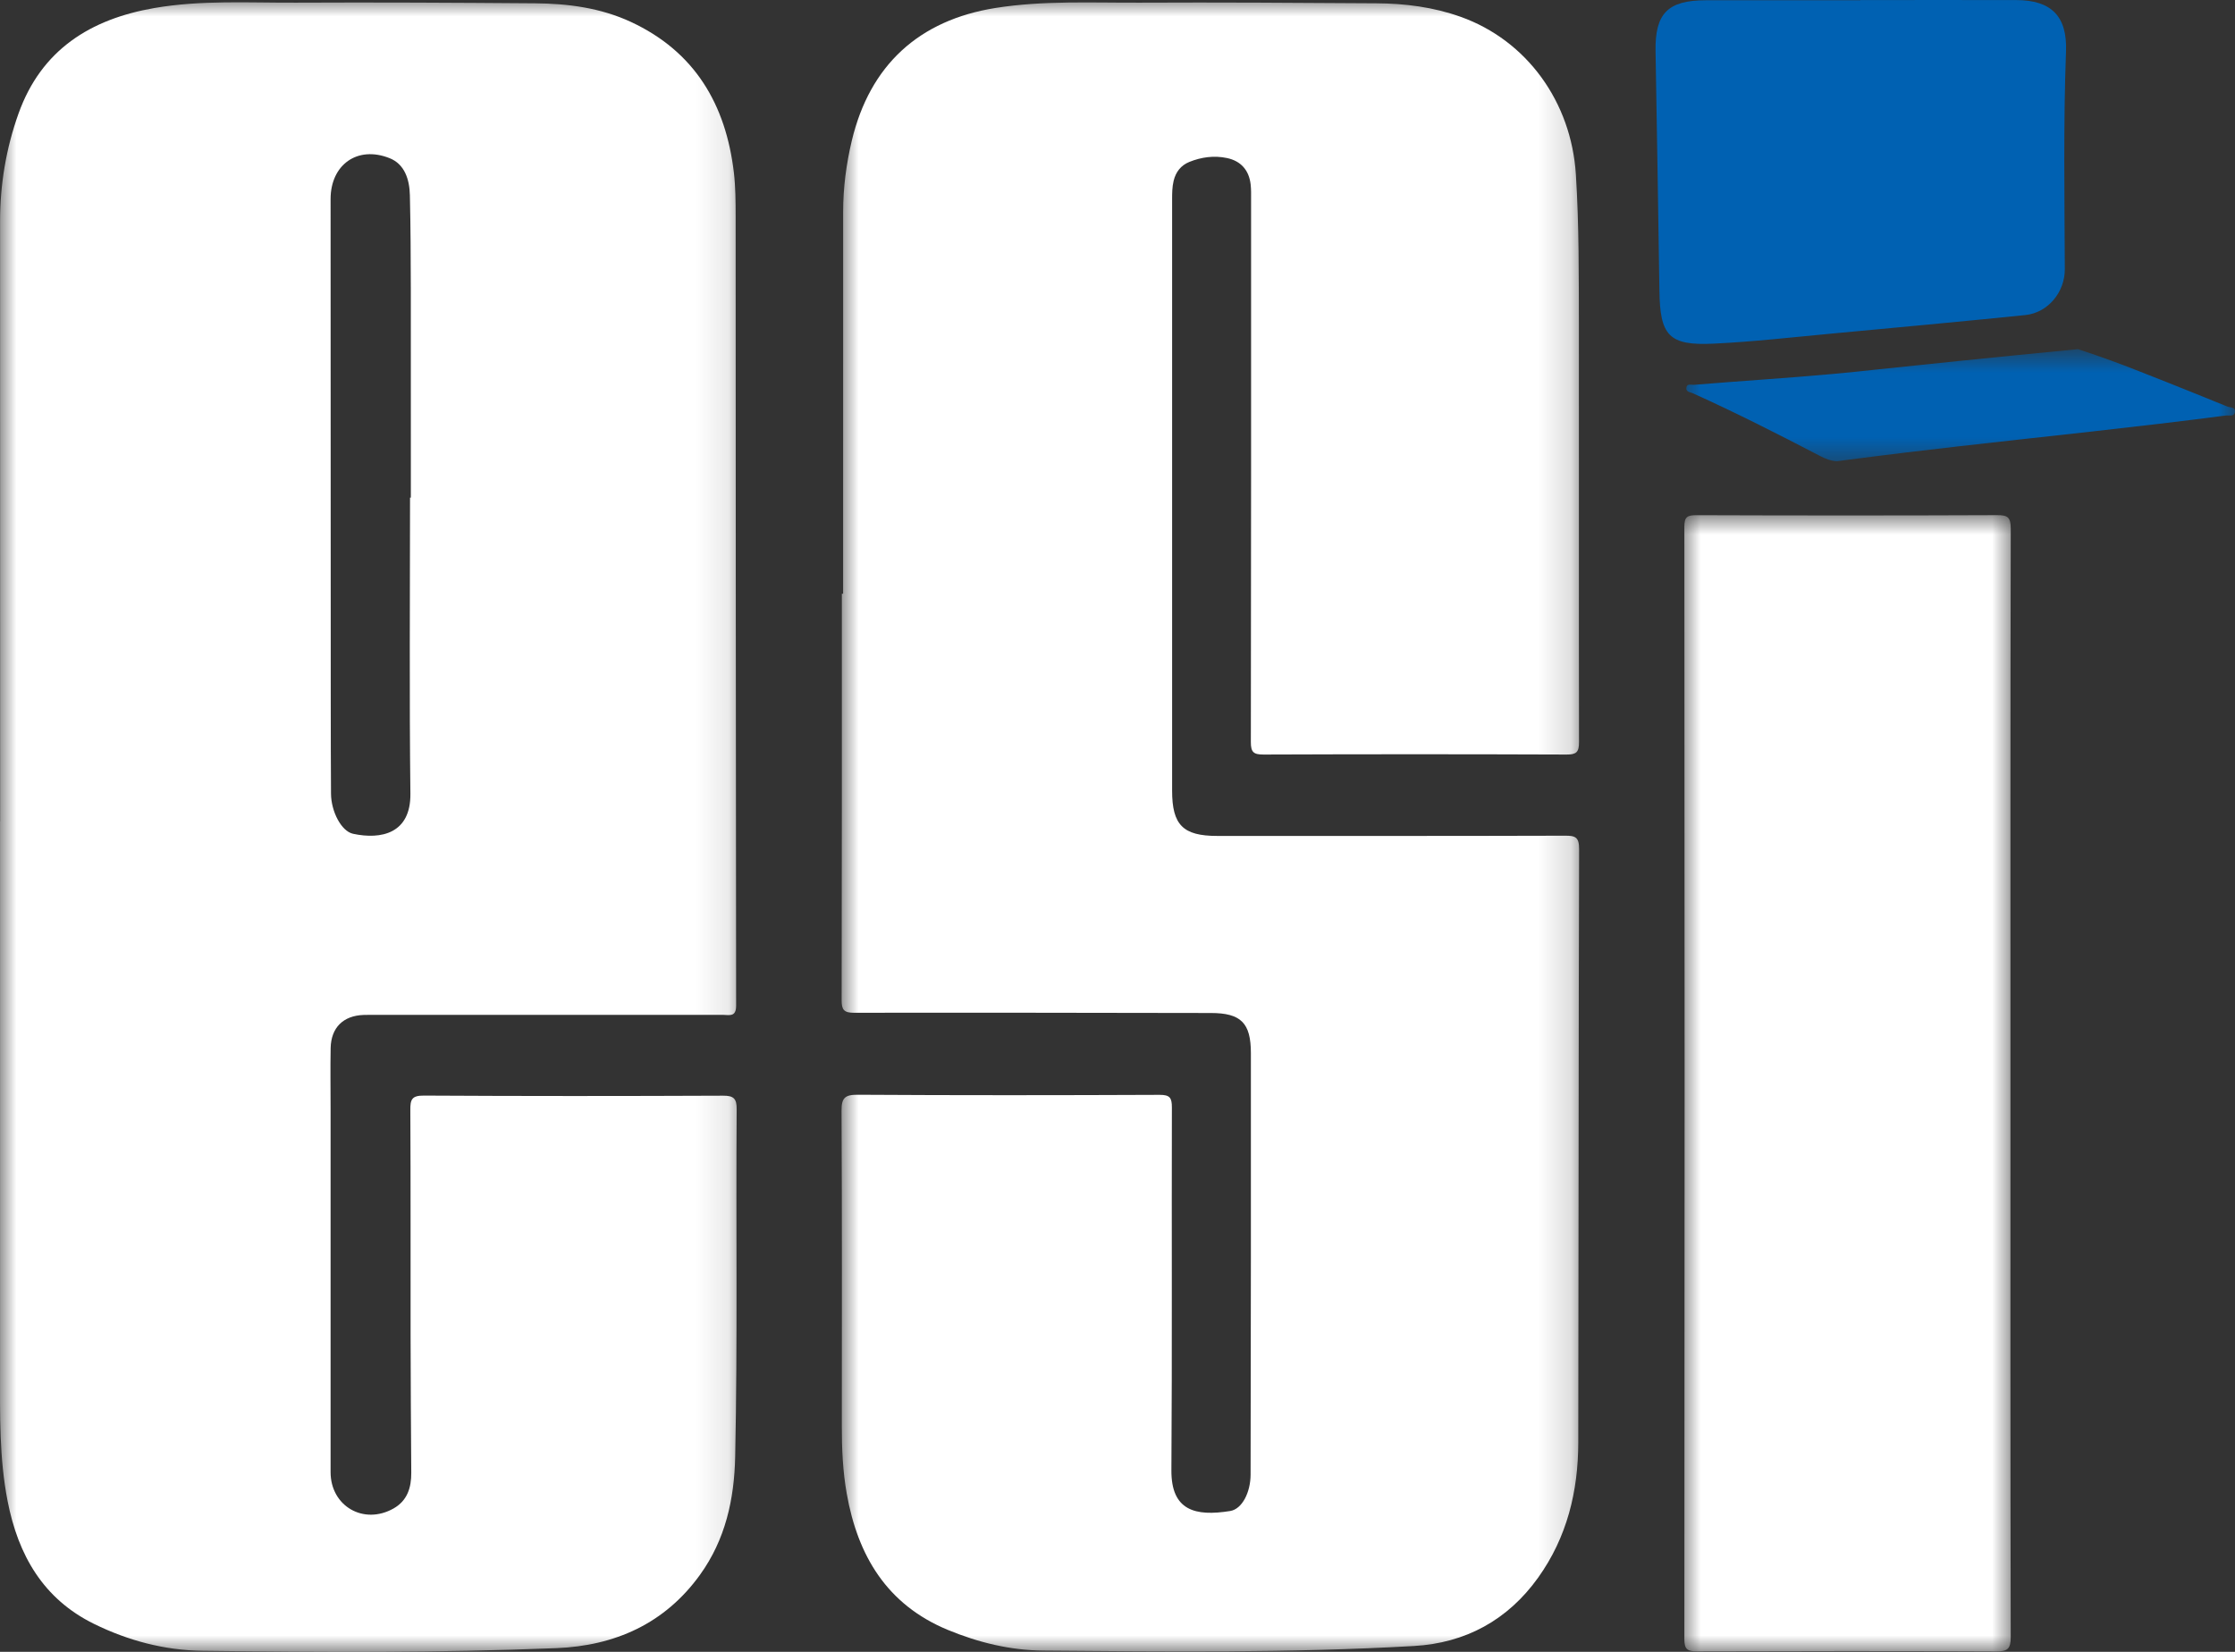 <svg width="69" height="51" viewBox="0 0 69 51" fill="none" xmlns="http://www.w3.org/2000/svg">
<rect x="0" y="0" width="69" height="51" fill="#333333" stroke="none"/>
<mask id="mask0_438_24766" style="mask-type:luminance" maskUnits="userSpaceOnUse" x="0" y="0" width="23" height="51">
<path d="M0 0H22.899V51H0V0Z" fill="white"/>
</mask>
<g mask="url(#mask0_438_24766)">
<path d="M12.659 15.364H12.684C12.684 13.227 12.686 11.09 12.683 8.954C12.681 7.978 12.677 7.002 12.654 6.026C12.643 5.545 12.495 5.068 12.027 4.883C11.034 4.488 10.206 5.086 10.206 6.146C10.207 11.356 10.209 16.566 10.211 21.776C10.212 22.686 10.213 23.596 10.219 24.506C10.224 25.058 10.538 25.665 10.901 25.743C11.765 25.928 12.684 25.737 12.67 24.505C12.635 21.458 12.659 18.411 12.659 15.364ZM0.004 25.357C0.004 19.184 0.005 13.012 0.002 6.84C0.002 5.695 0.187 4.582 0.571 3.508C1.276 1.535 2.793 0.589 4.765 0.248C6.213 -0.003 7.678 0.089 9.137 0.082C11.597 0.07 14.057 0.083 16.517 0.102C17.535 0.11 18.541 0.242 19.476 0.676C21.451 1.594 22.409 3.226 22.657 5.331C22.709 5.775 22.71 6.227 22.711 6.674C22.716 14.799 22.714 22.923 22.726 31.047C22.727 31.415 22.511 31.333 22.316 31.333C18.737 31.335 15.158 31.334 11.579 31.334C11.461 31.334 11.342 31.332 11.224 31.336C10.598 31.358 10.222 31.725 10.208 32.355C10.196 32.974 10.206 33.594 10.206 34.214C10.206 37.959 10.205 41.705 10.206 45.451C10.206 46.501 11.226 47.093 12.147 46.575C12.574 46.335 12.7 45.932 12.697 45.469C12.688 44.071 12.677 42.674 12.676 41.276C12.672 38.942 12.681 36.607 12.668 34.272C12.665 33.946 12.714 33.823 13.087 33.826C16.167 33.844 19.246 33.842 22.325 33.829C22.657 33.827 22.746 33.925 22.743 34.249C22.717 37.823 22.772 41.397 22.697 44.971C22.67 46.293 22.394 47.534 21.612 48.62C20.523 50.13 18.986 50.813 17.174 50.886C13.532 51.033 9.886 51.011 6.242 50.967C5.075 50.952 3.952 50.652 2.903 50.137C1.331 49.365 0.561 48.011 0.236 46.351C-0.025 45.022 0.001 43.675 0.001 42.331C0.001 36.672 0.001 31.015 0.001 25.357" fill="white"/>
</g>
<mask id="mask1_438_24766" style="mask-type:luminance" maskUnits="userSpaceOnUse" x="25" y="0" width="24" height="51">
<path d="M25.939 0H48.839V51H25.939V0Z" fill="white"/>
</mask>
<g mask="url(#mask1_438_24766)">
<path d="M26.029 18.332C26.029 14.401 26.028 10.471 26.03 6.54C26.03 5.8 26.125 5.069 26.296 4.348C26.853 2.014 28.367 0.62 30.74 0.245C32.218 0.011 33.706 0.089 35.191 0.082C37.626 0.07 40.06 0.086 42.494 0.102C43.379 0.107 44.252 0.219 45.091 0.518C47.142 1.249 48.51 3.153 48.651 5.385C48.751 6.966 48.741 8.548 48.744 10.13C48.75 14.391 48.739 18.652 48.748 22.911C48.749 23.224 48.667 23.297 48.362 23.296C45.243 23.284 42.123 23.284 39.005 23.296C38.699 23.296 38.616 23.223 38.617 22.909C38.627 17.33 38.624 11.751 38.624 6.171C38.624 6.013 38.629 5.853 38.611 5.697C38.561 5.255 38.309 4.969 37.878 4.879C37.482 4.796 37.091 4.849 36.718 4.999C36.459 5.105 36.301 5.305 36.233 5.582C36.186 5.778 36.186 5.974 36.186 6.171C36.186 12.252 36.186 18.333 36.186 24.413C36.186 25.47 36.523 25.809 37.575 25.809C41.155 25.809 44.734 25.813 48.314 25.802C48.634 25.801 48.752 25.843 48.751 26.215C48.733 32.322 48.737 38.429 48.725 44.536C48.723 46.044 48.378 47.463 47.487 48.708C46.546 50.022 45.243 50.729 43.648 50.82C39.836 51.038 36.018 50.992 32.202 50.961C31.184 50.952 30.197 50.71 29.254 50.319C27.382 49.542 26.479 48.033 26.141 46.115C26.019 45.426 25.988 44.727 25.989 44.027C25.991 40.782 25.997 37.538 25.98 34.293C25.979 33.894 26.085 33.798 26.482 33.8C29.588 33.819 32.693 33.816 35.799 33.803C36.116 33.802 36.18 33.892 36.179 34.194C36.169 37.927 36.189 41.66 36.164 45.392C36.156 46.642 36.903 46.824 37.977 46.652C38.351 46.593 38.608 46.068 38.609 45.528C38.613 43.299 38.616 41.07 38.618 38.841C38.618 36.73 38.618 34.619 38.618 32.509C38.617 31.583 38.31 31.277 37.385 31.276C33.714 31.271 30.042 31.262 26.371 31.269C26.058 31.269 25.982 31.184 25.983 30.876C25.993 26.694 25.99 22.513 25.99 18.332" fill="white"/>
</g>
<mask id="mask2_438_24766" style="mask-type:luminance" maskUnits="userSpaceOnUse" x="51" y="15" width="12" height="36">
<path d="M51.878 15.843H62.213V51H51.878V15.843Z" fill="white"/>
</mask>
<g mask="url(#mask2_438_24766)">
<path d="M62.068 33.454C62.068 39.15 62.064 44.847 62.076 50.544C62.077 50.908 61.981 50.988 61.629 50.986C58.55 50.971 55.472 50.974 52.393 50.984C52.098 50.985 52 50.928 52 50.605C52.01 39.159 52.01 27.712 52 16.267C52 15.96 52.087 15.906 52.371 15.906C55.462 15.917 58.554 15.918 61.646 15.905C61.979 15.903 62.078 15.964 62.077 16.324C62.064 22.033 62.068 27.743 62.068 33.454Z" fill="white"/>
</g>
<path d="M57.434 0.002C59.039 0.002 60.644 -0.002 62.248 0.002C63.329 0.005 63.824 0.499 63.783 1.588C63.7 3.829 63.737 6.07 63.746 8.31C63.749 9.019 63.227 9.657 62.523 9.728C60.535 9.93 58.546 10.114 56.556 10.299C55.339 10.412 54.123 10.552 52.903 10.61C51.521 10.676 51.249 10.365 51.23 8.974C51.197 6.51 51.151 4.045 51.111 1.58C51.091 0.415 51.488 0.01 52.659 0.008C54.251 0.006 55.842 0.008 57.434 0.008" fill="#0061B2"/>
<mask id="mask3_438_24766" style="mask-type:luminance" maskUnits="userSpaceOnUse" x="51" y="10" width="18" height="5">
<path d="M51.878 10.765H68.999V14.421H51.878V10.765Z" fill="white"/>
</mask>
<g mask="url(#mask3_438_24766)">
<path d="M56.713 14.239C56.517 14.232 56.348 14.161 56.184 14.075C54.893 13.403 53.595 12.743 52.267 12.144C52.18 12.104 52.03 12.103 52.065 11.954C52.092 11.835 52.219 11.888 52.301 11.881C53.722 11.763 55.148 11.676 56.568 11.547C57.097 11.5 57.411 11.465 58.03 11.399C59.369 11.257 61.368 11.05 64.152 10.78C64.902 11.026 65.503 11.251 65.912 11.412C67.372 11.982 68.508 12.45 68.758 12.55C68.846 12.585 69.009 12.565 68.999 12.705C68.987 12.878 68.818 12.815 68.715 12.829C65.968 13.189 63.211 13.467 60.459 13.781C59.571 13.882 58.283 14.034 56.713 14.239Z" fill="#0061B2"/>
</g>
</svg>
